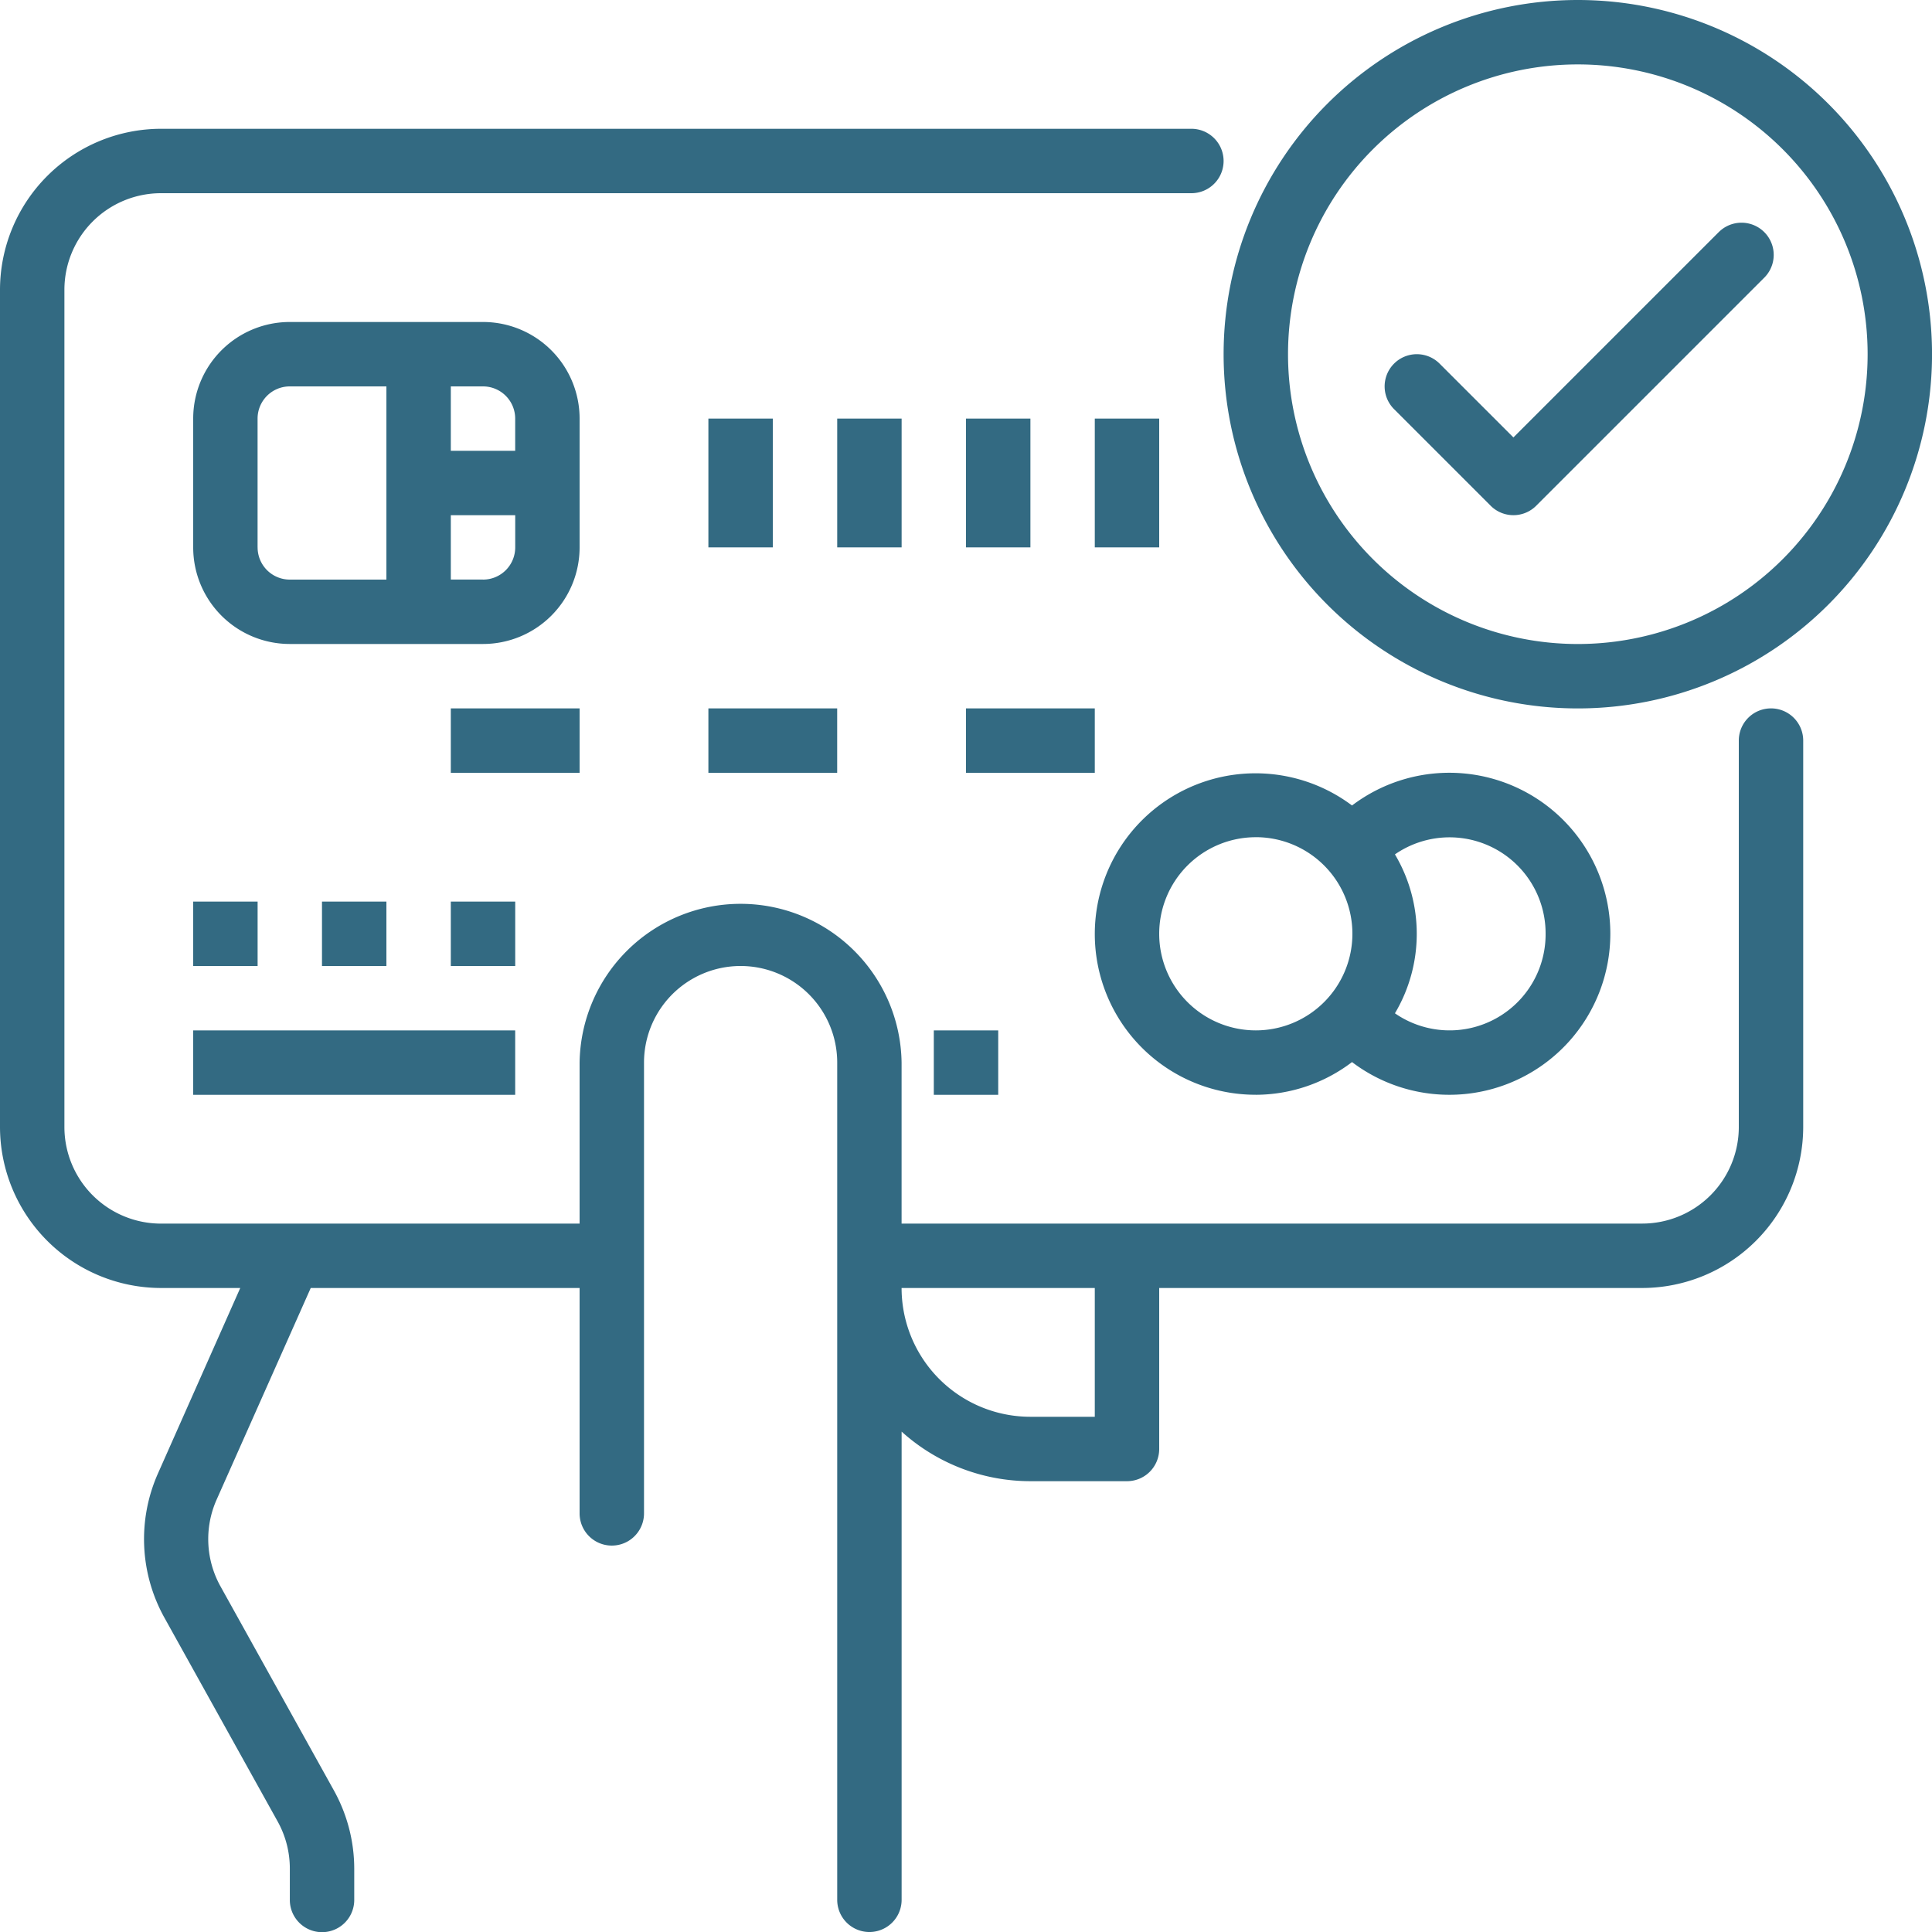 <svg xmlns="http://www.w3.org/2000/svg" width="62" height="62" viewBox="0 0 62 62"><defs><style>.a{fill:#336a82;}</style></defs><g transform="translate(-16 -16)"><path class="a" d="M72.833,66.6A1.033,1.033,0,0,0,71.8,67.633v12.4a3.1,3.1,0,0,1-3.1,3.1H44.933V77.967a5.167,5.167,0,0,0-10.333,0v5.167H21.167a3.1,3.1,0,0,1-3.1-3.1V53.167a3.1,3.1,0,0,1,3.1-3.1H54.233a1.033,1.033,0,1,0,0-2.067H21.167A5.173,5.173,0,0,0,16,53.167V80.033A5.173,5.173,0,0,0,21.167,85.2H23.71l-2.646,5.963a5.191,5.191,0,0,0,.207,4.608l3.646,6.561a3.112,3.112,0,0,1,.384,1.507v1a1.033,1.033,0,0,0,2.067,0v-1a5.188,5.188,0,0,0-.65-2.51l-3.646-6.561A3.119,3.119,0,0,1,22.948,92l3.024-6.8H34.6v7.233a1.033,1.033,0,0,0,2.067,0V77.967a3.1,3.1,0,1,1,6.2,0v26.867a1.033,1.033,0,0,0,2.067,0V89.809A6.168,6.168,0,0,0,49.067,91.4h3.1A1.033,1.033,0,0,0,53.2,90.367V85.2H68.7a5.173,5.173,0,0,0,5.167-5.167v-12.4A1.033,1.033,0,0,0,72.833,66.6Zm-21.7,22.733H49.067A4.133,4.133,0,0,1,44.933,85.2h6.2Z" transform="translate(0 -27.867)"/><path class="a" d="M331.367,16a11.367,11.367,0,1,0,11.367,11.367A11.367,11.367,0,0,0,331.367,16Zm0,20.667a9.3,9.3,0,1,1,9.3-9.3A9.3,9.3,0,0,1,331.367,36.667Z" transform="translate(-264.733)"/><path class="a" d="M370.795,71.649l-6.576,6.576-2.369-2.369a1.033,1.033,0,0,0-1.461,1.461l3.1,3.1a1.033,1.033,0,0,0,1.461,0l7.307-7.307a1.033,1.033,0,1,0-1.436-1.486Z" transform="translate(-299.652 -48.187)"/><path class="a" d="M76.4,99.1A3.1,3.1,0,0,0,73.3,96H67.1A3.1,3.1,0,0,0,64,99.1v4.133a3.1,3.1,0,0,0,3.1,3.1h6.2a3.1,3.1,0,0,0,3.1-3.1Zm-2.067,0v1.033H72.267V98.067H73.3A1.033,1.033,0,0,1,74.333,99.1Zm-8.267,4.133V99.1A1.033,1.033,0,0,1,67.1,98.067h3.1v6.2H67.1A1.033,1.033,0,0,1,66.067,103.233Zm7.233,1.033H72.267V102.2h2.067v1.033A1.033,1.033,0,0,1,73.3,104.267Z" transform="translate(-41.8 -69.667)"/><path class="a" d="M224,120h2.067v4.133H224Z" transform="translate(-181.133 -90.567)"/><path class="a" d="M256,120h2.067v4.133H256Z" transform="translate(-209 -90.567)"/><path class="a" d="M192,120h2.067v4.133H192Z" transform="translate(-153.267 -90.567)"/><path class="a" d="M288,120h2.067v4.133H288Z" transform="translate(-236.867 -90.567)"/><path class="a" d="M293.167,218.333a5.116,5.116,0,0,0,3.088-1.05,5.167,5.167,0,1,0,0-8.234,5.158,5.158,0,1,0-3.088,9.283Zm9.3-5.167a3.081,3.081,0,0,1-4.835,2.552,4.993,4.993,0,0,0,0-5.1,3.082,3.082,0,0,1,4.835,2.552Zm-9.3-3.1a3.1,3.1,0,1,1-3.1,3.1A3.1,3.1,0,0,1,293.167,210.067Z" transform="translate(-236.867 -167.2)"/><path class="a" d="M64,272H74.333v2.067H64Z" transform="translate(-41.8 -222.933)"/><path class="a" d="M64,240h2.067v2.067H64Z" transform="translate(-41.8 -195.067)"/><path class="a" d="M96,240h2.067v2.067H96Z" transform="translate(-69.667 -195.067)"/><path class="a" d="M128,240h2.067v2.067H128Z" transform="translate(-97.533 -195.067)"/><path class="a" d="M248,272h2.067v2.067H248Z" transform="translate(-202.033 -222.933)"/><path class="a" d="M128,192h4.133v2.067H128Z" transform="translate(-97.533 -153.267)"/><path class="a" d="M192,192h4.133v2.067H192Z" transform="translate(-153.267 -153.267)"/><path class="a" d="M256,192h4.133v2.067H256Z" transform="translate(-209 -153.267)"/></g></svg>